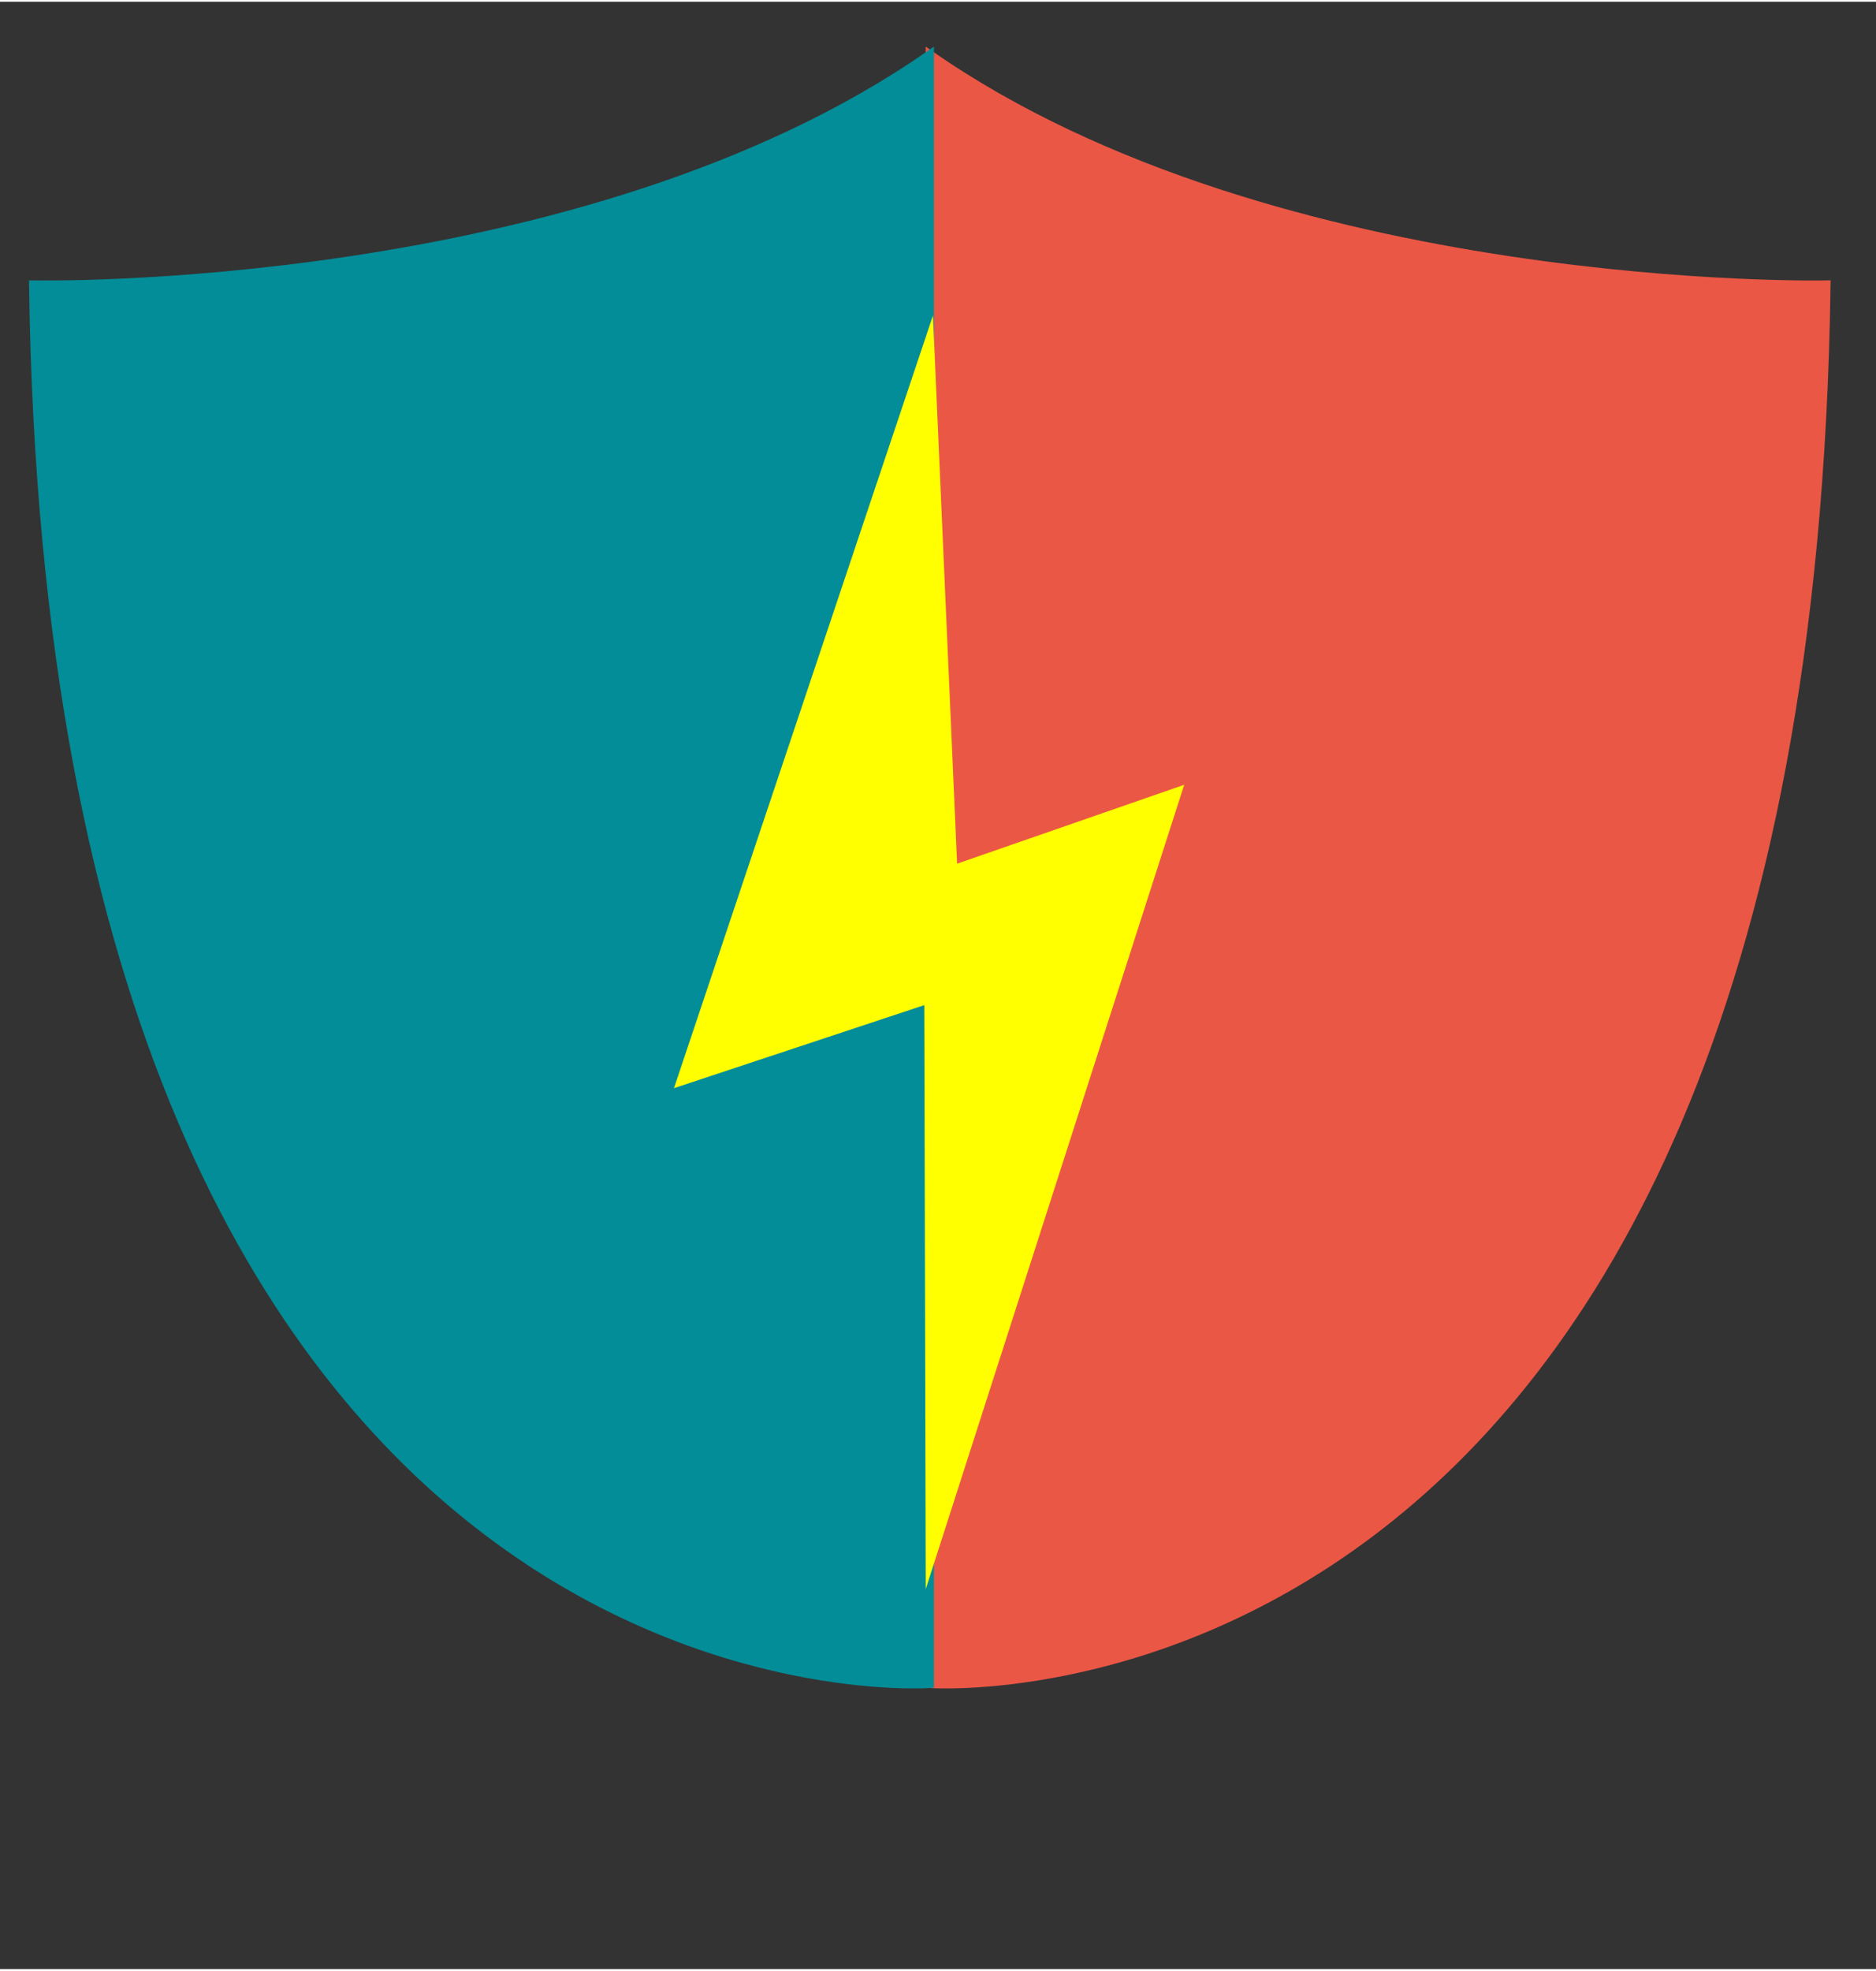 <?xml version="1.0" encoding="utf-8"?>
<!-- Generator: Adobe Illustrator 15.0.0, SVG Export Plug-In . SVG Version: 6.00 Build 0)  -->
<!DOCTYPE svg PUBLIC "-//W3C//DTD SVG 1.1//EN" "http://www.w3.org/Graphics/SVG/1.1/DTD/svg11.dtd">
<svg version="1.1" id="Layer_1" xmlns="http://www.w3.org/2000/svg" xmlns:xlink="http://www.w3.org/1999/xlink" x="0px" y="0px"
   width="159px" height="167px" viewBox="0 0 227 238" enable-background="new 0 0 227 238" xml:space="preserve">
<rect x="0" y="0" width="227" height="238" fill="#333333" stroke="none"/>
<g id="Layer_1_1_">
  <path fill="#EB5745" stroke="#EB5745" stroke-miterlimit="10" d="M112.508,6.381v197.117c0,0,106.053,7.7,108.492-169.285
    C221,34.213,154.508,35.64,112.508,6.381z"/>
  <path fill="#038D98" stroke="#038D98" stroke-miterlimit="10" d="M112.508,6.381v197.117c0,0-106.053,7.7-108.492-169.285
    C4.016,34.213,70.508,35.64,112.508,6.381z"/>
</g>
<g id="Layer_2">
  <polygon fill="#FFFF00" stroke="#FFFF00" stroke-miterlimit="10" points="112.508,40.669 112.508,40.669 115.341,104.964
    142.508,95.531 112.508,188.869 112.341,120.693 82.341,130.643   "/>
</g>
</svg>
